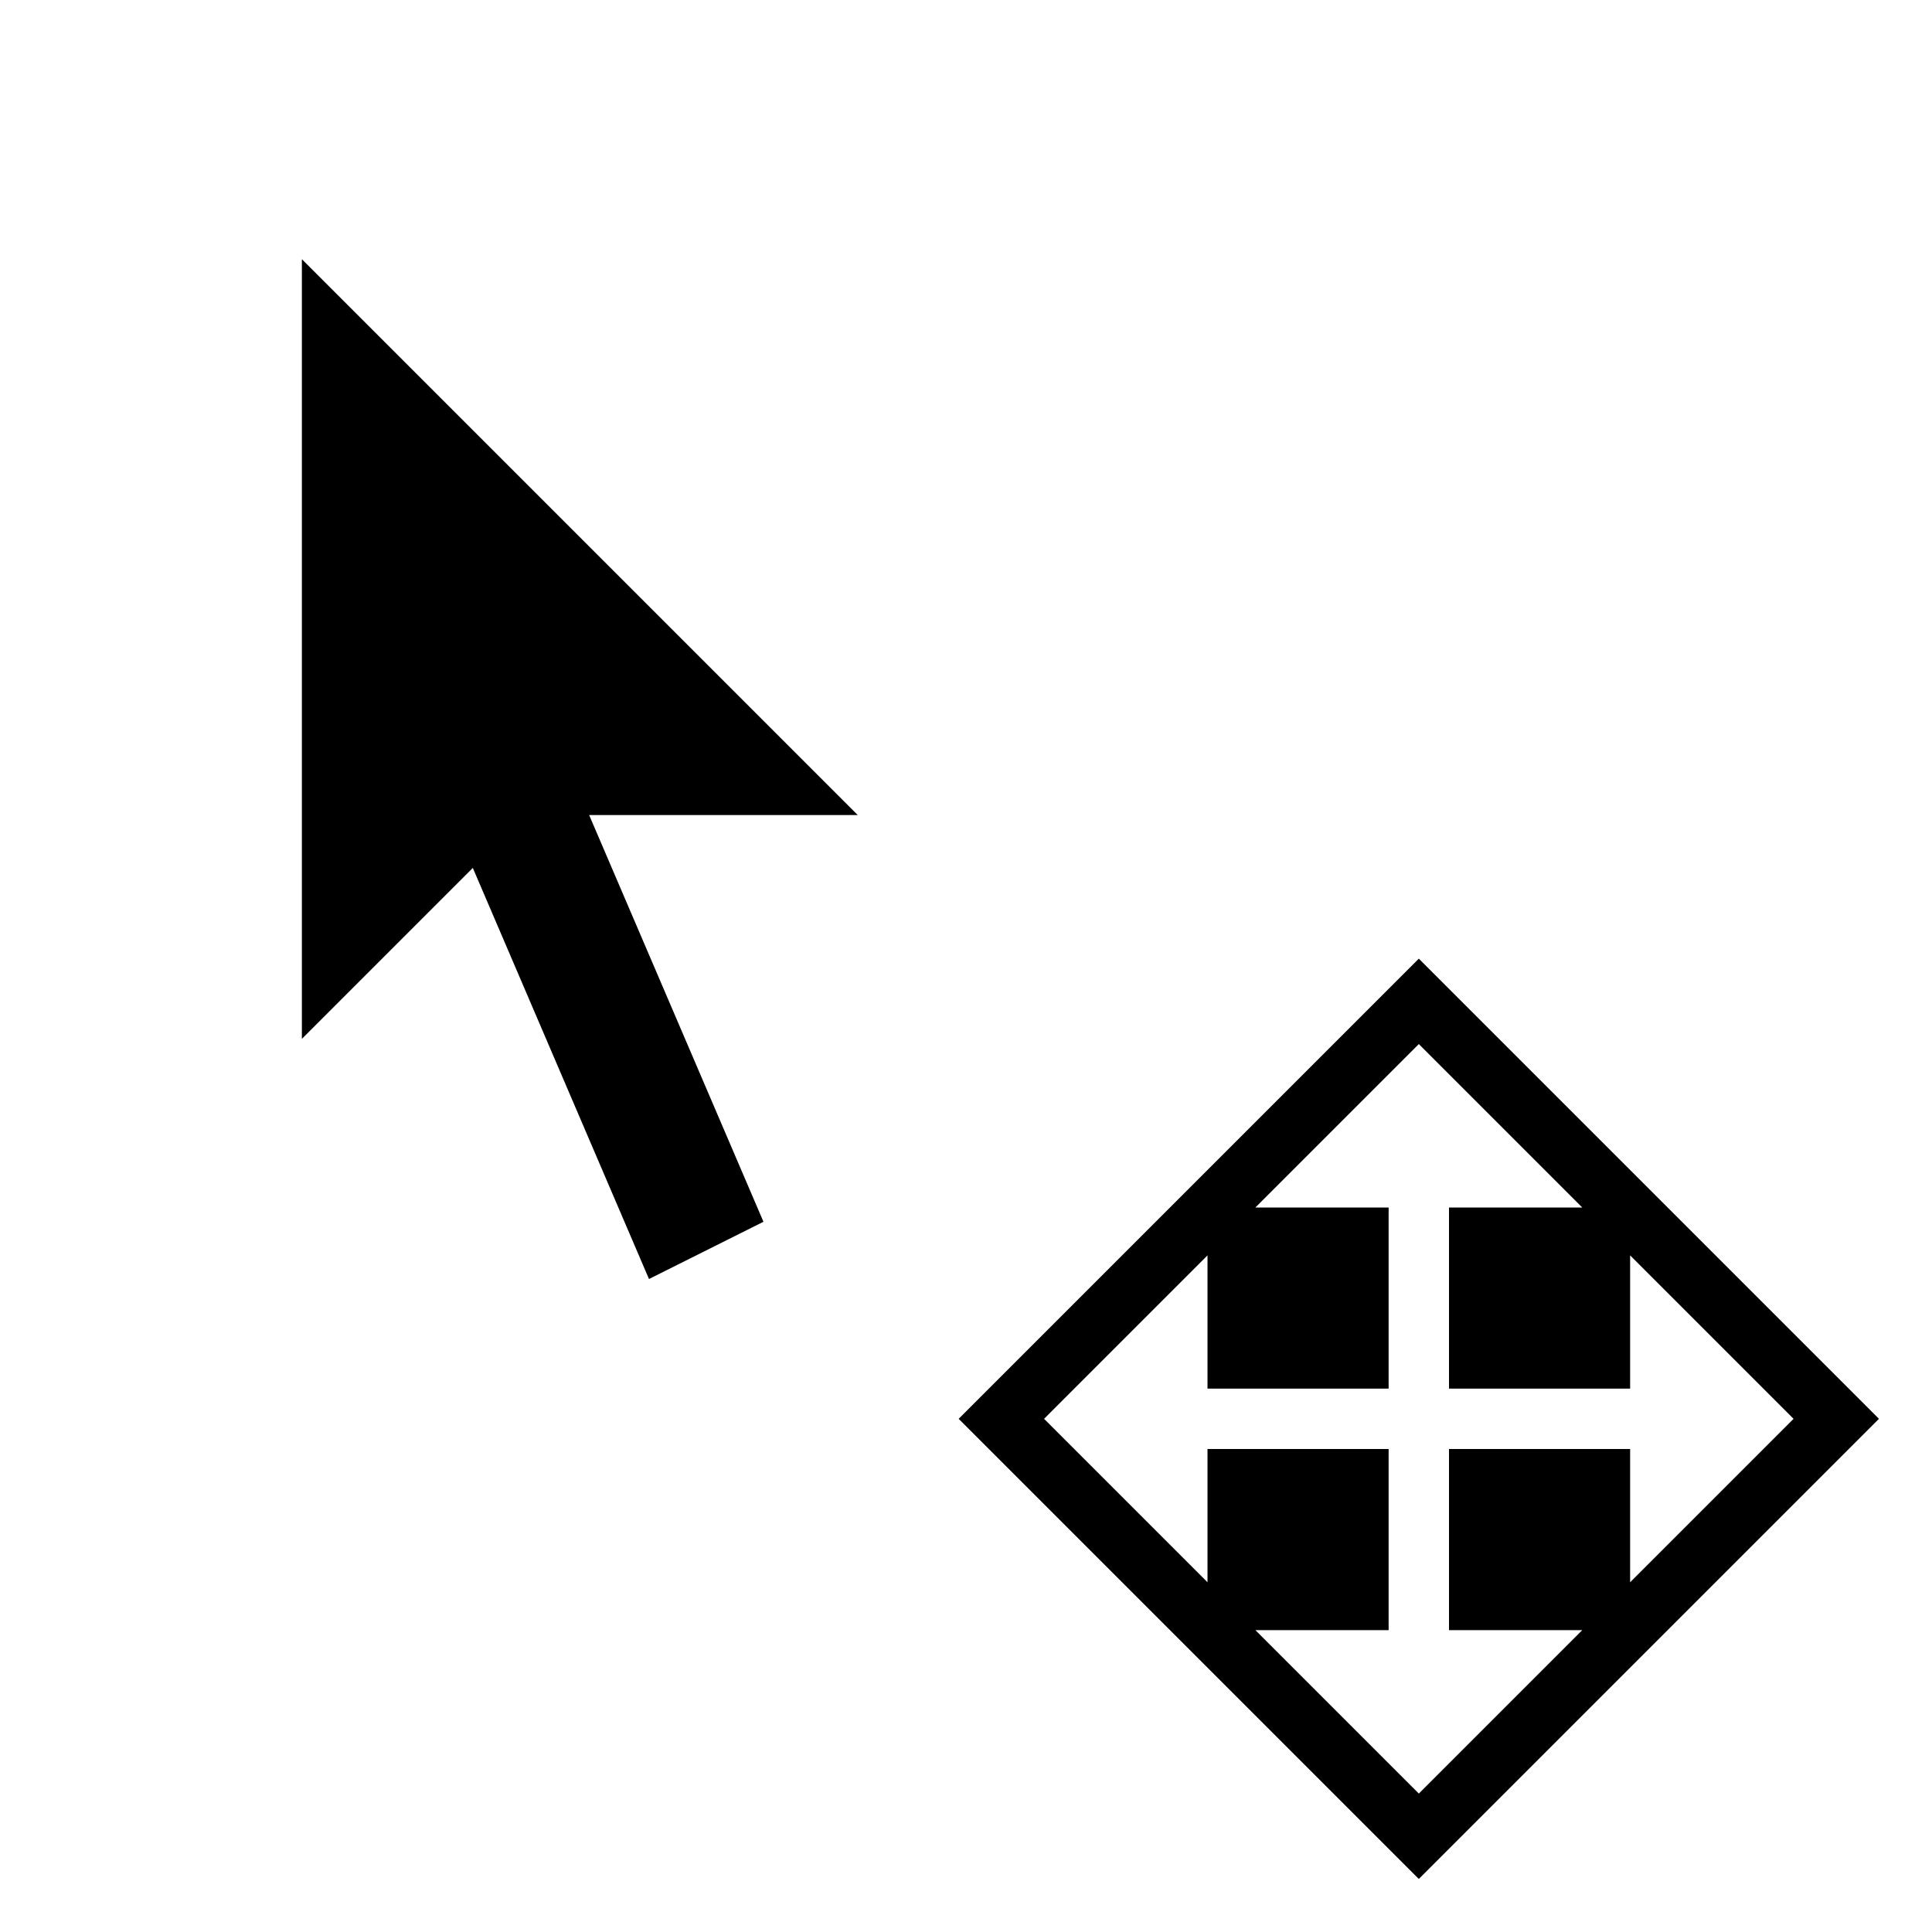 <?xml version="1.0" encoding="UTF-8" standalone="no"?>
<svg xmlns="http://www.w3.org/2000/svg"
     xmlns:inkscape="http://www.inkscape.org/namespaces/inkscape"
     width="32" height="32"
     inkscape:hotspot_x="4"
     inkscape:hotspot_y="4"
     style="fill:gray;stroke:black">

  <defs>
    <!-- Shadow -->
    <filter id="shadow" x="-0.5" y="-0.5" width="2.5" height="2">
      <feOffset result="offOut" in="SourceAlpha" dx="1" dy="1" />
      <feGaussianBlur result="blurOut" stdDeviation="1" />
      <feBlend in="SourceGraphic" in2="blurOut" mode="normal" />
    </filter>
  </defs>

  <g id="cursor" style="filter:url(#shadow)">
    <!-- Arrow -->
    <path d="m 4.5,4.5 l 7.5,7.5 h -4 l 3,7 l -1,0.5 l -3,-7 l -2.5,2.5 z" style="stroke:white;stroke-width:3px"/>
    <path d="m 4.5,4.5 l 7.5,7.5 h -4 l 3,7 l -1,0.5 l -3,-7 l -2.5,2.5 z" style="fill:black;stroke-width:1px"/>

    <!-- Outline (cross) -->
    <path d="m 22.5,28 l -5.5,-5.5 l 5.5,-5.5 l 5.5,5.5 z"
          style="fill:black;stroke:black;stroke-width:3px"/>

    <!-- Cross -->
    <path d="m 26.5,22.5 v 1.5 l 1.5,-1.5 l -1.5,-1.5 v 1.5 h -8 v 1.5 l -1.5,-1.5 l 1.5,-1.5 v 1.5
             m 4,-4 h 1.5 l -1.5,-1.5 l -1.5,1.5 h 1.5 v 8 h 1.5 l -1.5,1.5 l -1.5,-1.5 h 1.5"
          style="fill:white;stroke:white;stroke-width:1px"/>
  </g>

</svg>
